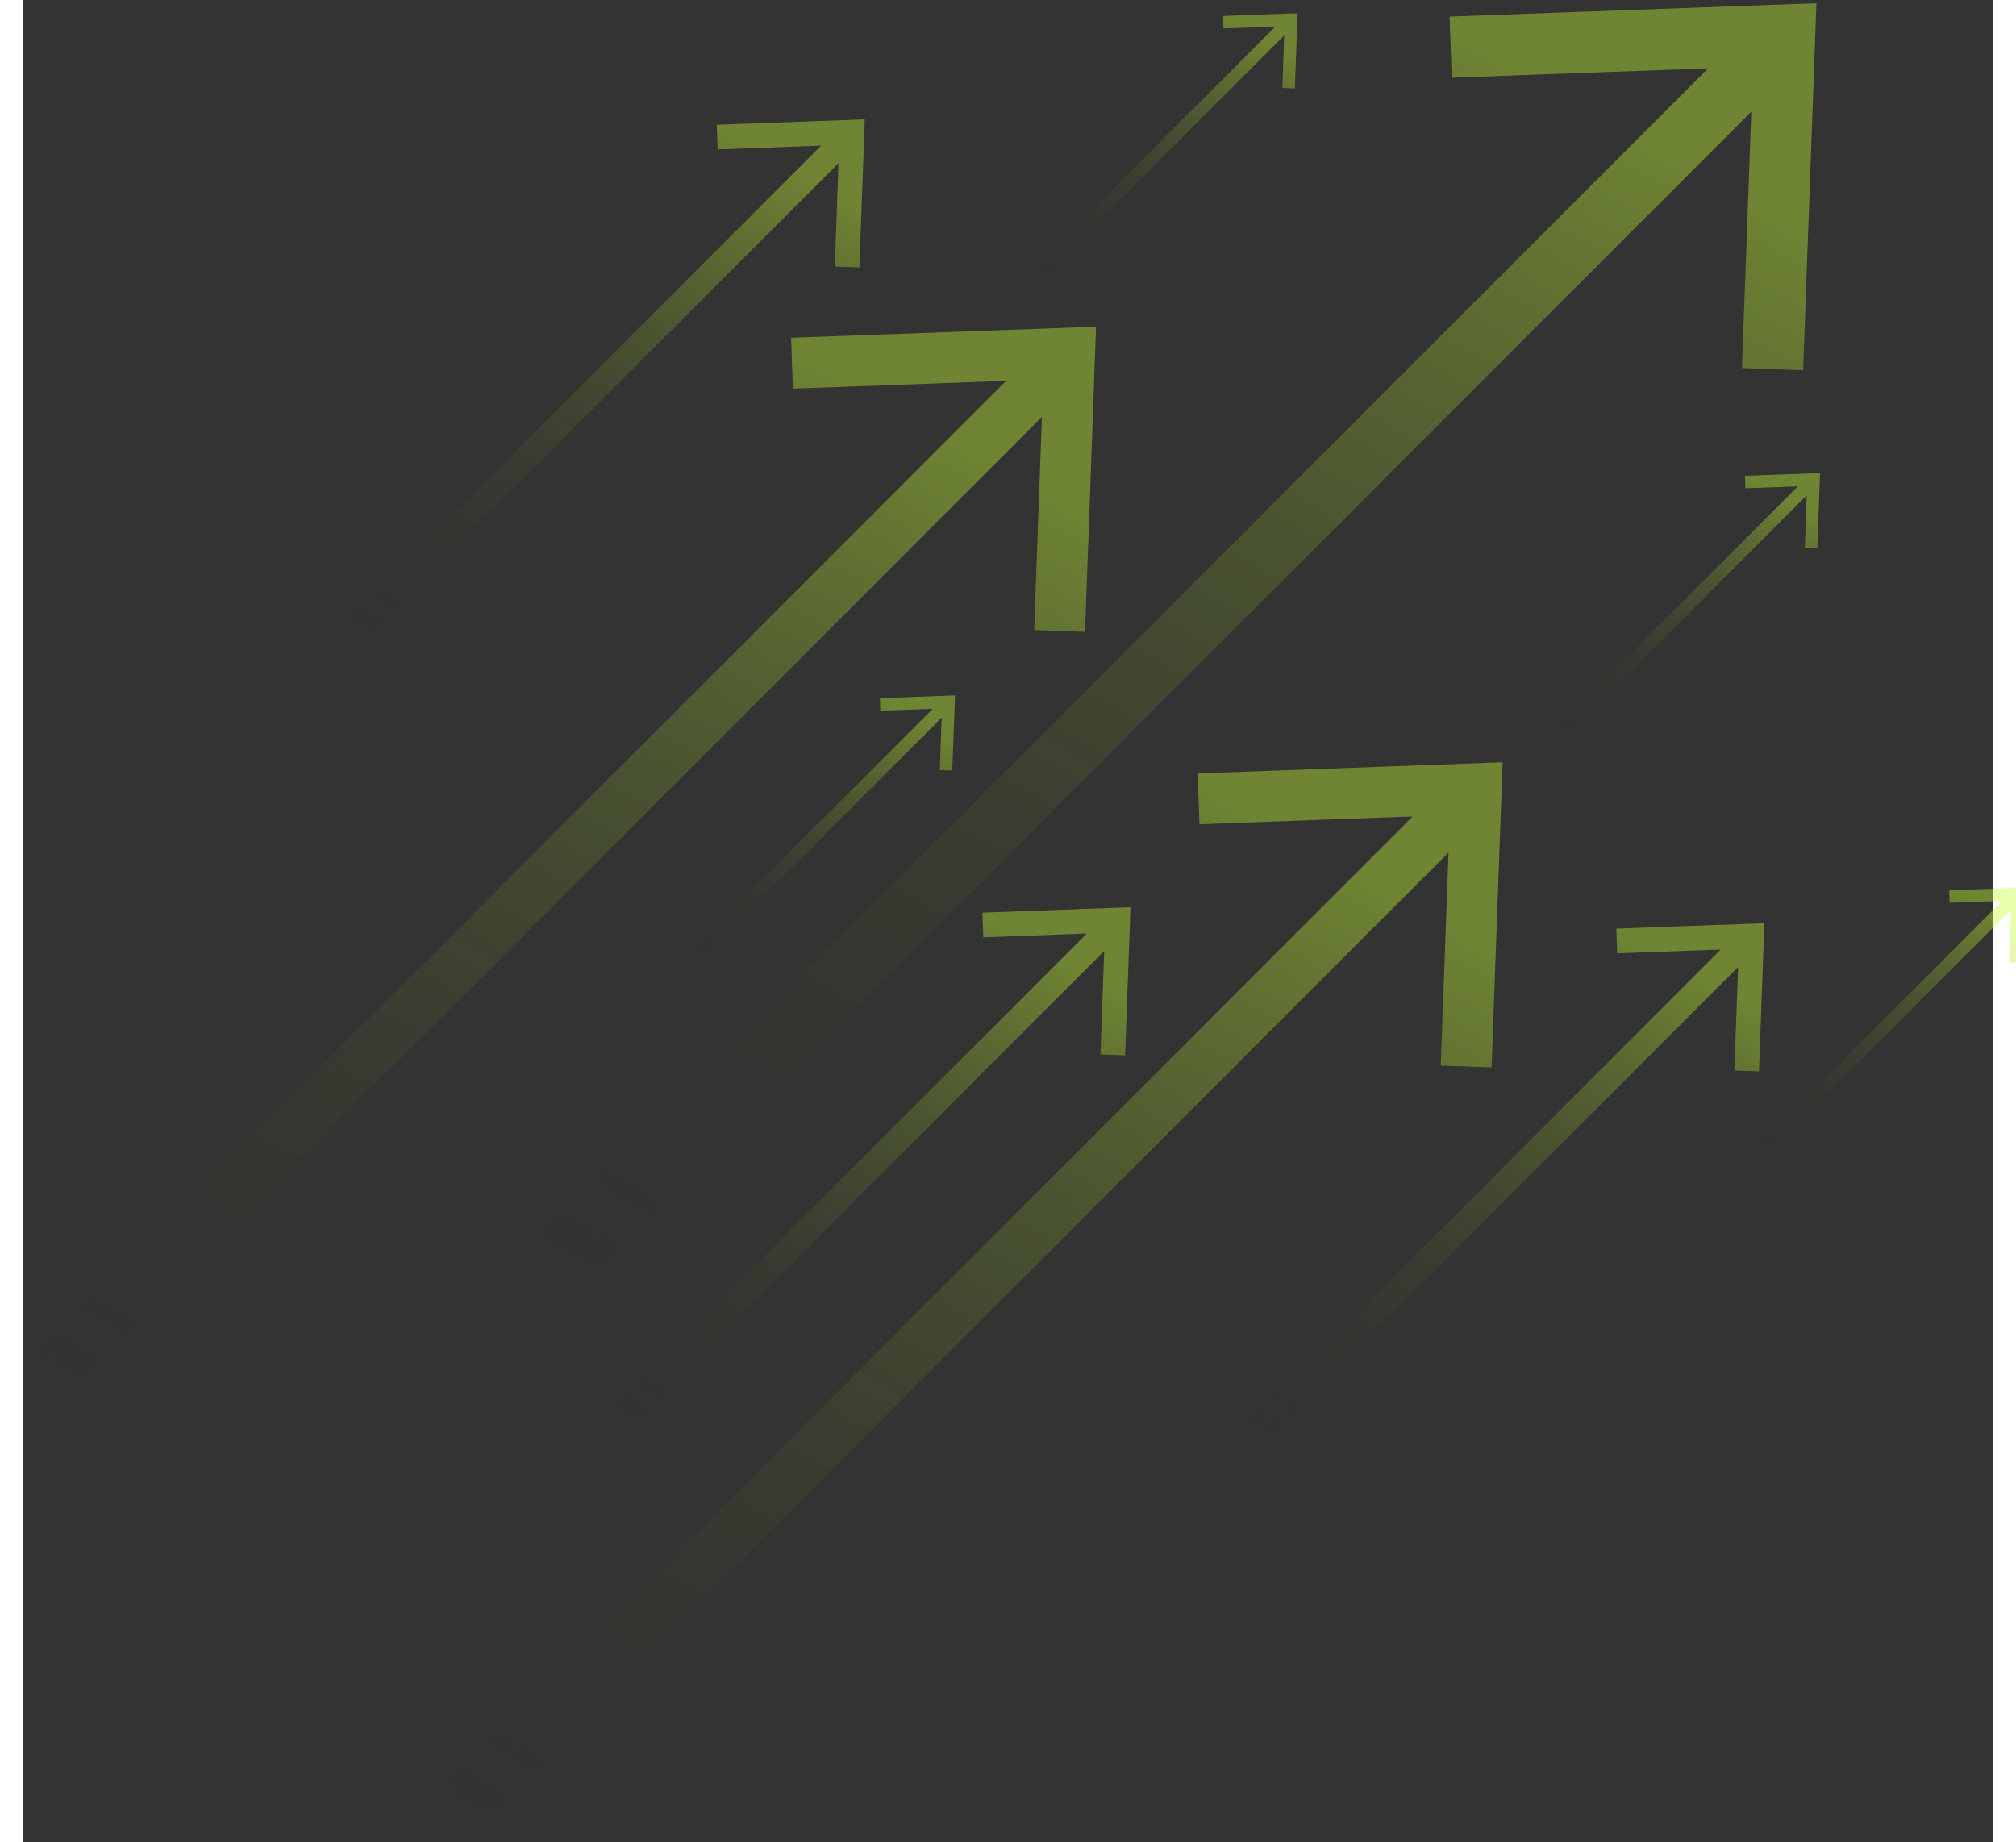 <svg width="220" height="201" viewBox="0 0 215 201" fill="none" xmlns="http://www.w3.org/2000/svg">
<rect x="0" y="0" width="215" height="201" fill="#333333" stroke="none"/>
<g opacity="0.4">
<path d="M155.688 1.809L195.723 0.35L194.271 40.4L187.598 40.166L188.619 12.184L59.566 141.286L54.847 136.565L183.907 7.456L155.929 8.478L155.688 1.809Z" fill="url(#paint0_linear_301_4938)" style="mix-blend-mode:screen"/>
<path d="M128.396 89.942L128.199 84.397L161.479 83.178L160.276 116.478L154.726 116.281L155.579 93.021L48.291 200.35L44.367 196.424L151.662 89.088L128.396 89.942Z" fill="url(#paint1_linear_301_4938)" style="mix-blend-mode:screen"/>
<path d="M173.981 104.024L173.886 101.331L190.041 100.74L189.458 116.909L186.766 116.814L187.175 105.519L135.091 157.623L133.188 155.718L185.271 103.615L173.981 104.024Z" fill="url(#paint2_linear_301_4938)" style="mix-blend-mode:screen"/>
<path d="M104.808 102.28L104.714 99.587L120.869 98.996L120.285 115.158L117.594 115.063L118.002 103.775L65.919 155.871L64.016 153.967L116.106 101.864L104.808 102.28Z" fill="url(#paint3_linear_301_4938)" style="mix-blend-mode:screen"/>
<path d="M75.817 16.307L75.722 13.615L91.877 13.024L91.286 29.185L88.595 29.09L89.011 17.803L36.927 69.899L35.024 67.994L87.107 15.891L75.817 16.307Z" fill="url(#paint4_linear_301_4938)" style="mix-blend-mode:screen"/>
<path d="M187.97 53.285L187.919 51.92L196.117 51.621L195.818 59.822L194.454 59.779L194.665 54.044L168.233 80.486L167.271 79.515L193.695 53.073L187.97 53.285Z" fill="url(#paint5_linear_301_4938)" style="mix-blend-mode:screen"/>
<path d="M93.569 77.545L93.525 76.181L101.723 75.882L101.424 84.083L100.06 84.039L100.265 78.304L73.84 104.746L72.87 103.776L99.302 77.341L93.569 77.545Z" fill="url(#paint6_linear_301_4938)" style="mix-blend-mode:screen"/>
<path d="M210.251 98.515L210.208 97.15L218.406 96.851L218.107 105.052L216.743 105.009L216.947 99.274L190.522 125.716L189.552 124.745L215.984 98.311L210.251 98.515Z" fill="url(#paint7_linear_301_4938)" style="mix-blend-mode:screen"/>
<path d="M130.949 3.108L130.905 1.743L139.103 1.444L138.804 9.645L137.44 9.594L137.644 3.867L111.219 30.301L110.249 29.338L136.681 2.896L130.949 3.108Z" fill="url(#paint8_linear_301_4938)" style="mix-blend-mode:screen"/>
<path d="M110.359 68.753L111.205 45.492L3.924 152.822L0 148.896L107.296 41.56L84.029 42.413L83.832 36.861L117.113 35.65L115.909 68.95L110.359 68.753Z" fill="url(#paint9_linear_301_4938)" style="mix-blend-mode:screen"/>
</g>
<defs>
<linearGradient id="paint0_linear_301_4938" x1="180.481" y1="-8.452" x2="85.375" y2="156.196" gradientUnits="userSpaceOnUse">
<stop offset="0.11" stop-color="#CAFF33"/>
<stop offset="1" stop-color="#191919" stop-opacity="0"/>
</linearGradient>
<linearGradient id="paint1_linear_301_4938" x1="148.809" y1="75.86" x2="69.736" y2="212.741" gradientUnits="userSpaceOnUse">
<stop offset="0.11" stop-color="#CAFF33"/>
<stop offset="1" stop-color="#191919" stop-opacity="0"/>
</linearGradient>
<linearGradient id="paint2_linear_301_4938" x1="183.89" y1="97.188" x2="145.503" y2="163.638" gradientUnits="userSpaceOnUse">
<stop offset="0.11" stop-color="#CAFF33"/>
<stop offset="1" stop-color="#191919" stop-opacity="0"/>
</linearGradient>
<linearGradient id="paint3_linear_301_4938" x1="114.718" y1="95.444" x2="76.338" y2="161.89" gradientUnits="userSpaceOnUse">
<stop offset="0.11" stop-color="#CAFF33"/>
<stop offset="1" stop-color="#191919" stop-opacity="0"/>
</linearGradient>
<linearGradient id="paint4_linear_301_4938" x1="85.726" y1="9.472" x2="47.347" y2="75.917" gradientUnits="userSpaceOnUse">
<stop offset="0.11" stop-color="#CAFF33"/>
<stop offset="1" stop-color="#191919" stop-opacity="0"/>
</linearGradient>
<linearGradient id="paint5_linear_301_4938" x1="192.996" y1="49.819" x2="173.516" y2="83.536" gradientUnits="userSpaceOnUse">
<stop offset="0.11" stop-color="#CAFF33"/>
<stop offset="1" stop-color="#191919" stop-opacity="0"/>
</linearGradient>
<linearGradient id="paint6_linear_301_4938" x1="98.602" y1="74.079" x2="79.124" y2="107.8" gradientUnits="userSpaceOnUse">
<stop offset="0.11" stop-color="#CAFF33"/>
<stop offset="1" stop-color="#191919" stop-opacity="0"/>
</linearGradient>
<linearGradient id="paint7_linear_301_4938" x1="215.284" y1="95.049" x2="195.806" y2="128.77" gradientUnits="userSpaceOnUse">
<stop offset="0.11" stop-color="#CAFF33"/>
<stop offset="1" stop-color="#191919" stop-opacity="0"/>
</linearGradient>
<linearGradient id="paint8_linear_301_4938" x1="135.981" y1="-0.358" x2="116.511" y2="33.359" gradientUnits="userSpaceOnUse">
<stop offset="0.11" stop-color="#CAFF33"/>
<stop offset="1" stop-color="#191919" stop-opacity="0"/>
</linearGradient>
<linearGradient id="paint9_linear_301_4938" x1="104.442" y1="28.332" x2="25.369" y2="165.213" gradientUnits="userSpaceOnUse">
<stop offset="0.11" stop-color="#CAFF33"/>
<stop offset="1" stop-color="#191919" stop-opacity="0"/>
</linearGradient>
</defs>
</svg>
